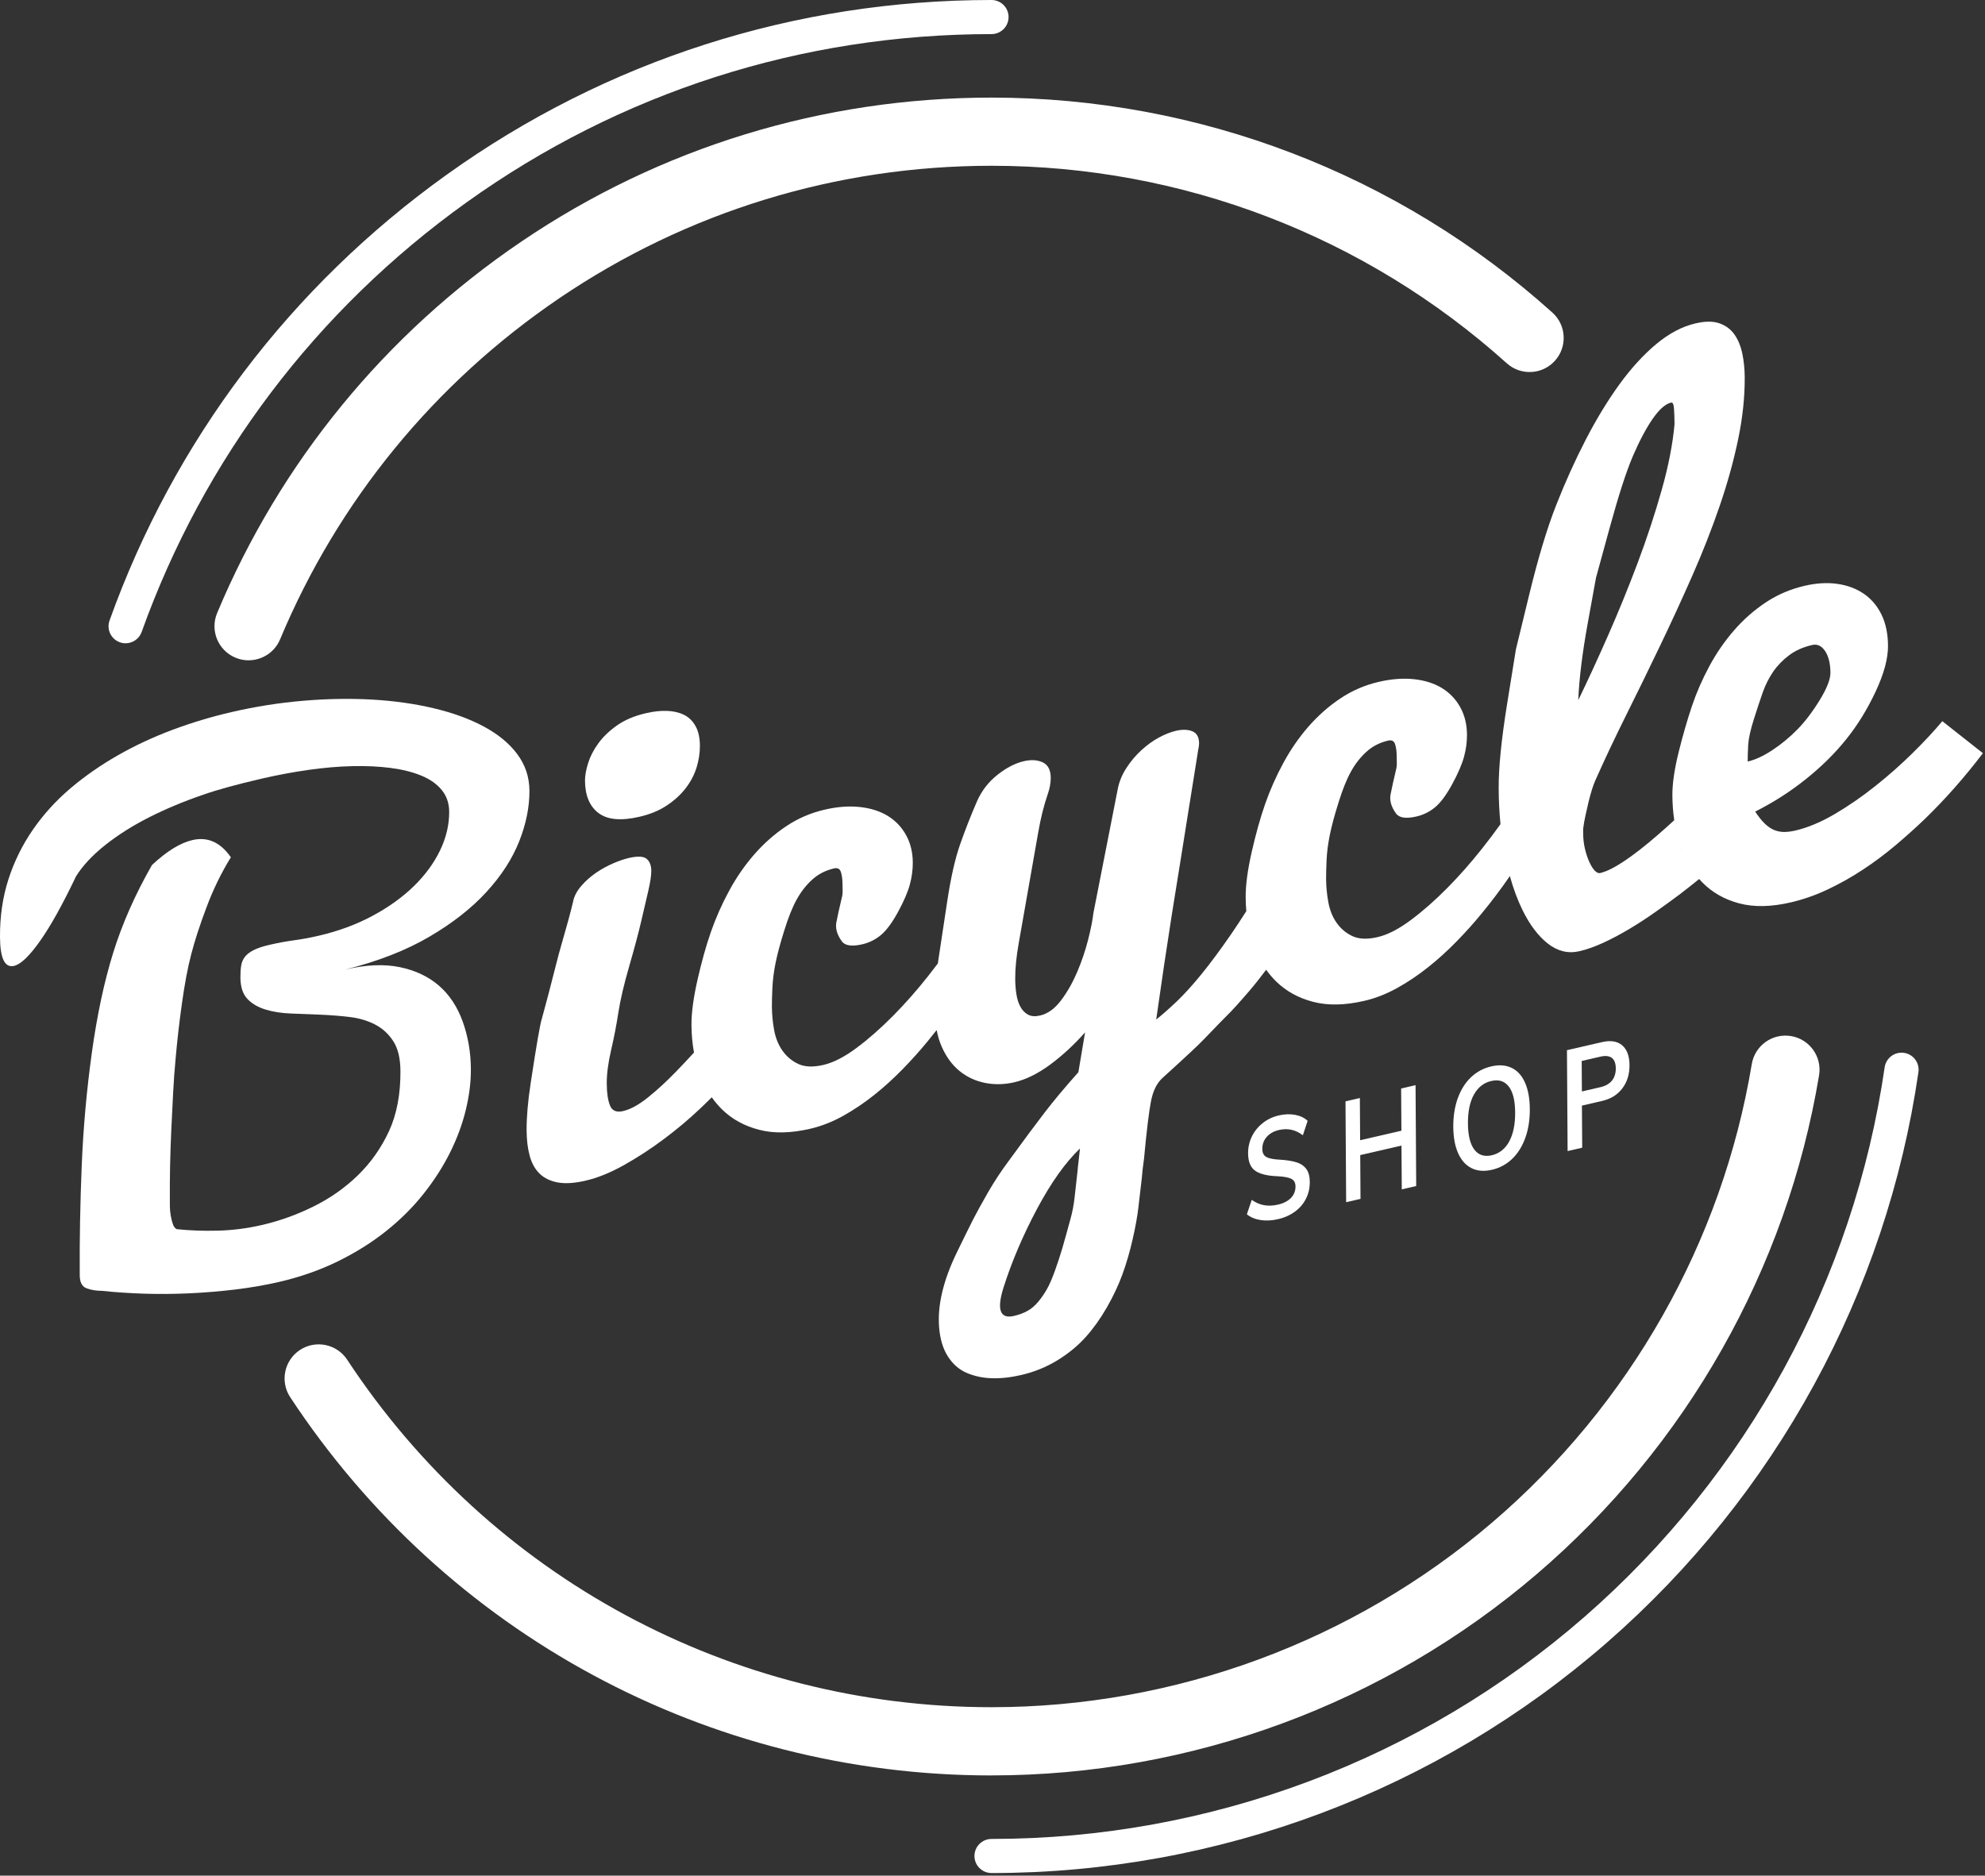 <svg width="582" height="550" viewBox="0 0 582 550" fill="none" xmlns="http://www.w3.org/2000/svg">
<rect x="0" y="0" width="582" height="550" fill="#333333" stroke="none"/>
<path d="M290.71 520.62C207.67 520.62 130.81 479.16 85.09 409.71C82.05 405.1 83.33 398.9 87.94 395.86C92.55 392.82 98.76 394.1 101.79 398.71C143.79 462.52 214.42 500.61 290.7 500.61C344.52 500.61 396.66 481.37 437.5 446.45C477.9 411.9 504.94 364.16 513.62 312.03C514.53 306.58 519.67 302.91 525.13 303.81C530.58 304.72 534.26 309.87 533.35 315.32C523.9 372.08 494.47 424.05 450.5 461.65C406.04 499.67 349.29 520.61 290.7 520.61L290.71 520.62Z" fill="white"/>
<path d="M72.88 193.63C71.59 193.63 70.29 193.38 69.03 192.85C63.93 190.72 61.53 184.86 63.66 179.77C82.15 135.55 112.96 97.91 152.76 70.91C193.54 43.24 241.24 28.62 290.71 28.62C351.56 28.62 409.96 51.01 455.16 91.66C459.27 95.35 459.6 101.68 455.91 105.78C452.22 109.89 445.9 110.22 441.79 106.53C400.27 69.18 346.61 48.61 290.71 48.61C245.26 48.61 201.44 62.04 163.99 87.45C127.42 112.26 99.11 146.85 82.12 187.48C80.52 191.31 76.8 193.62 72.89 193.62L72.88 193.63Z" fill="white"/>
<path d="M151.65 221.11C149.27 217.94 145.99 215.26 141.83 213.03C137.67 210.8 132.78 209.02 127.18 207.69C121.58 206.36 115.54 205.51 109.09 205.14C102.64 204.78 95.9 204.89 88.9 205.49C81.9 206.08 74.93 207.18 67.99 208.78C62.04 210.15 56.24 211.9 50.6 214C44.96 216.11 39.61 218.6 34.56 221.48C29.51 224.36 24.86 227.6 20.61 231.2C16.36 234.82 12.7 238.86 9.62 243.32C6.55 247.78 4.16 252.62 2.47 257.85C0.79 263.07 -0.04 268.73 3.67798e-05 274.79C0.04 281.04 1.41 283.86 4.11 283.23C6.08 282.78 8.61 280.36 11.72 275.96C14.83 271.57 18.35 265.24 22.29 256.97C24.24 253.85 27.09 250.78 30.85 247.8C34.61 244.81 38.93 242.09 43.8 239.62C48.68 237.16 53.93 234.97 59.57 233.04C63.68 231.59 69.45 230.01 76.87 228.29C81.47 227.23 86.01 226.39 90.5 225.75C94.98 225.12 99.25 224.75 103.31 224.66C107.37 224.56 111.12 224.74 114.56 225.19C118 225.64 121 226.39 123.56 227.45C126.11 228.51 128.11 229.92 129.53 231.67C130.96 233.42 131.68 235.55 131.7 238.02C131.72 241.82 130.84 245.58 129.05 249.32C127.25 253.07 124.7 256.56 121.37 259.82C118.04 263.08 114 265.98 109.25 268.54C104.5 271.1 99.18 273.06 93.29 274.42C90.77 275 88.42 275.43 86.24 275.72C84.06 276.01 81.65 276.45 79.01 277.06C77.04 277.51 75.49 278.03 74.36 278.61C73.23 279.18 72.37 279.84 71.79 280.6C71.21 281.35 70.85 282.23 70.7 283.22C70.55 284.21 70.48 285.36 70.49 286.66C70.51 289.42 71.2 291.51 72.55 292.93C73.91 294.35 75.69 295.38 77.88 296.04C80.06 296.71 82.55 297.09 85.35 297.2C88.15 297.31 91.01 297.42 93.93 297.54C96.86 297.66 99.71 297.88 102.51 298.22C105.31 298.55 107.8 299.3 109.99 300.43C112.18 301.57 113.95 303.21 115.32 305.33C116.69 307.45 117.38 310.35 117.41 314.02C117.45 320.85 116.34 326.73 114.07 331.66C111.79 336.59 108.76 340.9 104.98 344.59C101.19 348.28 96.84 351.35 91.94 353.77C87.04 356.2 81.98 358.02 76.76 359.22C72.46 360.21 68.16 360.76 63.87 360.87C59.57 360.98 55.54 360.83 51.79 360.43C51.3 360.16 50.92 359.66 50.68 358.93C50.43 358.2 50.22 357.38 50.06 356.46C49.9 355.54 49.82 354.65 49.81 353.76C49.81 352.87 49.8 352.18 49.8 351.67C49.78 348.53 49.8 345.24 49.87 341.8C49.94 338.36 50.06 334.89 50.22 331.4C50.38 327.9 50.56 324.33 50.75 320.67C50.94 317.01 51.18 313.67 51.47 310.65C51.93 305.32 52.56 299.84 53.35 294.19C54.14 288.54 55.04 283.74 56.07 279.8C57.09 275.86 58.58 271.28 60.55 266.04C62.51 260.82 64.89 255.92 67.69 251.39C64.65 246.99 60.89 245.3 56.41 246.34C52.85 247.16 48.9 249.6 44.56 253.65C39.64 262.26 35.85 270.82 33.2 279.34C30.55 287.86 28.46 297.64 26.93 308.69C25.4 319.74 24.41 330.78 23.96 341.81C23.51 352.84 23.31 363.55 23.38 373.95C23.39 376.01 24.06 377.28 25.38 377.77C26.7 378.27 28.23 378.52 29.95 378.52C33.83 378.94 37.95 379.21 42.31 379.35C46.68 379.49 51.12 379.45 55.64 379.24C60.15 379.03 64.63 378.65 69.05 378.12C73.47 377.58 77.67 376.86 81.67 375.94C87.99 374.48 93.79 372.45 99.06 369.87C104.32 367.28 109.06 364.31 113.25 360.96C117.44 357.62 121.08 353.99 124.19 350.06C127.3 346.14 129.89 342.11 131.95 337.97C134.01 333.84 135.55 329.68 136.57 325.47C137.59 321.27 138.09 317.26 138.06 313.42C138.03 308.55 137.23 303.94 135.67 299.57C134.1 295.22 131.78 291.7 128.69 289.02C125.6 286.35 121.77 284.54 117.22 283.6C112.66 282.65 107.35 282.88 101.27 284.29C110.84 281.9 119.04 278.69 125.87 274.69C132.7 270.69 138.29 266.3 142.65 261.53C147.01 256.77 150.21 251.82 152.24 246.69C154.26 241.56 155.26 236.61 155.23 231.83C155.2 227.82 154 224.23 151.61 221.08L151.65 221.11Z" fill="white"/>
<path d="M175.46 238.39C178.06 240.38 182.05 240.76 187.46 239.51C190.58 238.79 193.27 237.69 195.5 236.2C197.73 234.72 199.59 233.02 201.05 231.12C202.51 229.22 203.57 227.2 204.24 225.04C204.9 222.88 205.23 220.75 205.21 218.62C205.19 216.31 204.77 214.41 203.93 212.91C203.09 211.41 201.96 210.31 200.54 209.61C199.12 208.91 197.46 208.52 195.55 208.46C193.65 208.39 191.62 208.62 189.47 209.11C186.03 209.9 183.17 211.11 180.87 212.74C178.58 214.37 176.74 216.14 175.37 218.05C174 219.96 173.01 221.89 172.41 223.85C171.81 225.81 171.51 227.5 171.52 228.93C171.55 233.25 172.86 236.4 175.45 238.4L175.46 238.39Z" fill="white"/>
<path d="M569.46 211.51C567.08 214.36 564.18 217.47 560.76 220.84C557.34 224.21 553.7 227.43 549.85 230.49C545.99 233.57 542.03 236.3 537.96 238.7C533.88 241.09 530.01 242.71 526.33 243.56C525.16 243.83 524.07 243.96 523.04 243.96C522.02 243.95 521.05 243.75 520.12 243.36C519.19 242.97 518.27 242.33 517.37 241.45C516.47 240.57 515.56 239.41 514.62 237.99C519.96 235.3 524.91 232.13 529.48 228.47C534.05 224.81 537.97 220.94 541.27 216.83C544.57 212.74 547.45 208.08 549.91 202.84C552.37 197.6 553.59 193.11 553.56 189.36C553.54 185.83 552.9 182.79 551.66 180.23C550.41 177.68 548.69 175.64 546.5 174.13C544.3 172.63 541.73 171.65 538.77 171.22C535.82 170.79 532.62 170.97 529.18 171.76C524.97 172.73 521.14 174.37 517.7 176.66C514.26 178.95 511.16 181.68 508.4 184.87C505.64 188.05 503.23 191.53 501.18 195.35C499.13 199.15 497.42 203.06 496.08 207.03C494.74 211 493.43 215.52 492.18 220.55C490.93 225.58 490.32 229.8 490.34 233.23C490.36 235.75 490.54 238.18 490.89 240.51C491.08 241.76 491.31 242.99 491.59 244.19C491.31 242.99 491.07 241.76 490.89 240.51C490.16 241.19 489.43 241.85 488.71 242.49C487.02 244.01 485.27 245.52 483.45 247.04C481.63 248.56 479.86 249.93 478.14 251.17C476.42 252.41 474.79 253.46 473.25 254.32C471.72 255.17 470.35 255.73 469.16 256.01C468.67 256.12 468.14 255.88 467.58 255.3C467.02 254.71 466.49 253.86 465.99 252.76C465.48 251.65 465.06 250.38 464.71 248.92C464.36 247.47 464.19 245.93 464.18 244.31V243C464.34 241.71 464.58 240.37 464.89 238.99C465.19 237.61 465.49 236.31 465.78 235.08C466.08 233.86 466.4 232.7 466.73 231.63C467.07 230.56 467.38 229.67 467.69 228.97C470.48 222.7 473.54 216.23 476.85 209.58C480.17 202.92 483.46 196.18 486.74 189.34C490.02 182.5 493.17 175.65 496.2 168.78C499.22 161.92 501.88 155.14 504.17 148.47C506.46 141.81 508.27 135.28 509.61 128.89C510.94 122.5 511.59 116.39 511.55 110.54C511.53 108.18 511.3 105.92 510.86 103.75C510.41 101.58 509.66 99.71 508.59 98.16C507.52 96.61 506.06 95.5 504.2 94.83C502.34 94.16 499.99 94.16 497.15 94.82C493.24 95.72 489.4 97.74 485.64 100.87C481.87 104 478.27 107.95 474.82 112.69C471.38 117.45 468.09 122.84 464.96 128.89C461.83 134.94 458.94 141.33 456.29 148.07C453.63 154.81 450.99 163.56 448.38 174.31C445.77 185.06 444.52 190.16 444.46 190.43C444.42 190.69 443.61 195.7 441.91 206.25C440.2 216.81 439.38 225.12 439.41 231.19C439.43 234.8 439.61 238.29 439.94 241.67C438.31 243.96 436.5 246.36 434.52 248.86C431.28 252.95 427.89 256.81 424.31 260.42C420.74 264.03 417.18 267.17 413.62 269.81C410.07 272.46 406.83 274.12 403.88 274.8C400.88 275.49 398.44 275.39 396.53 274.5C394.63 273.61 393.07 272.29 391.87 270.56C390.66 268.83 389.86 266.8 389.45 264.47C389.03 262.15 388.82 259.87 388.81 257.64C388.81 256.15 388.85 254.3 388.96 252.07C389.07 249.84 389.37 247.47 389.88 244.93C390.38 242.4 391.23 239.21 392.44 235.37C393.63 231.52 394.85 228.49 396.1 226.25C397.34 224.01 398.84 222.08 400.61 220.47C402.37 218.85 404.51 217.75 407.01 217.17C408.05 216.93 408.72 217.27 409.03 218.19C409.34 219.11 409.5 220.31 409.51 221.8C409.58 223.51 409.56 224.64 409.44 225.16C408.55 228.96 408.01 231.38 407.83 232.41C407.29 234.39 407.77 236.42 409.28 238.49C410.2 239.83 412.2 240.14 415.31 239.42C417.37 238.94 419.21 238.03 420.83 236.66C422.45 235.29 424.11 233.03 425.82 229.88C427.53 226.73 428.67 224.06 429.26 221.88C429.85 219.7 430.13 217.56 430.12 215.45C430.1 212.42 429.44 209.74 428.15 207.4C426.86 205.06 425.08 203.19 422.82 201.79C420.55 200.4 417.83 199.52 414.66 199.17C411.49 198.82 408.04 199.07 404.31 199.93C400.18 200.88 396.39 202.52 392.94 204.84C389.49 207.15 386.38 209.92 383.58 213.13C380.79 216.34 378.34 219.9 376.24 223.79C374.13 227.69 372.37 231.67 370.94 235.75C369.52 239.83 368.2 244.53 367 249.82C365.8 255.12 365.2 259.56 365.23 263.15C365.23 264.52 365.3 265.86 365.42 267.18C363.85 269.65 362.35 271.91 360.94 273.97C357.71 278.65 354.78 282.59 352.16 285.8C349.54 289 347.15 291.63 345.01 293.67C342.86 295.71 340.86 297.48 339 298.96C340.54 288.03 342.07 277.8 343.57 268.24C344.23 264.19 345.09 258.86 346.15 252.21C347.21 245.57 348.03 240.4 348.62 236.72C349.21 233.04 349.74 229.76 350.2 226.87C350.66 223.98 351.03 221.68 351.3 219.96C351.48 219.18 351.57 218.5 351.57 217.94C351.56 216.15 350.9 214.98 349.61 214.44C348.31 213.91 346.71 213.85 344.81 214.29C343.21 214.66 341.52 215.33 339.74 216.3C337.96 217.26 336.25 218.52 334.59 220.04C332.94 221.57 331.5 223.28 330.28 225.17C329 227.14 328.15 229.19 327.73 231.34L320.58 267.76C320.35 269.81 319.83 272.43 319.02 275.62C318.21 278.8 317.14 281.95 315.81 285.07C314.48 288.19 312.9 290.96 311.07 293.38C309.24 295.8 307.19 297.27 304.92 297.79C303.5 298.12 302.34 298.03 301.41 297.52C300.48 297.01 299.74 296.25 299.18 295.22C298.62 294.19 298.23 292.97 298.01 291.54C297.78 290.12 297.67 288.62 297.66 287.07C297.64 284.06 297.98 280.57 298.69 276.57C299.39 272.56 300.35 267.15 301.55 260.33C302.75 253.5 303.71 248.04 304.43 243.94C305.15 239.85 306.05 236.25 307.11 233.15C307.46 232.14 307.72 231.21 307.86 230.37C308.01 229.53 308.08 228.77 308.08 228.09C308.07 225.8 307.28 224.29 305.75 223.56C304.21 222.83 302.36 222.71 300.22 223.2C297.7 223.78 295.13 225.1 292.5 227.17C289.87 229.23 287.86 231.82 286.47 234.93C284.59 239.27 282.93 243.52 281.48 247.66C280.03 251.81 278.79 257.31 277.75 264.15C276.72 271 275.85 276.74 275.14 281.39C275.08 281.76 275.03 282.14 274.98 282.51C274.04 283.76 273.06 285.04 272.03 286.34C268.79 290.43 265.4 294.29 261.82 297.9C258.24 301.51 254.69 304.65 251.13 307.29C247.58 309.94 244.34 311.6 241.39 312.28C238.39 312.97 235.94 312.87 234.04 311.98C232.14 311.09 230.58 309.77 229.38 308.04C228.17 306.31 227.37 304.28 226.96 301.95C226.54 299.63 226.33 297.35 226.32 295.12C226.32 293.63 226.36 291.78 226.47 289.55C226.58 287.32 226.88 284.95 227.39 282.41C227.89 279.88 228.74 276.69 229.95 272.85C231.14 269 232.36 265.97 233.61 263.73C234.85 261.49 236.35 259.56 238.12 257.95C239.89 256.34 242.02 255.23 244.52 254.65C245.56 254.41 246.23 254.75 246.54 255.67C246.85 256.59 247.01 257.79 247.02 259.28C247.09 260.99 247.07 262.12 246.95 262.64C246.06 266.44 245.52 268.86 245.34 269.89C244.8 271.87 245.28 273.9 246.79 275.97C247.71 277.31 249.71 277.62 252.82 276.9C254.88 276.42 256.72 275.51 258.34 274.14C259.96 272.77 261.62 270.51 263.33 267.36C265.04 264.21 266.18 261.54 266.77 259.36C267.36 257.18 267.64 255.04 267.63 252.93C267.61 249.9 266.95 247.22 265.66 244.88C264.37 242.54 262.59 240.67 260.33 239.27C258.06 237.88 255.34 237 252.17 236.65C248.99 236.3 245.55 236.55 241.82 237.41C237.69 238.36 233.9 240 230.45 242.32C227 244.63 223.89 247.4 221.09 250.61C218.3 253.82 215.85 257.38 213.75 261.27C211.64 265.17 209.88 269.15 208.45 273.23C207.03 277.31 205.71 282.01 204.51 287.3C203.31 292.6 202.71 297.04 202.74 300.63C202.76 303.41 203.01 306.08 203.48 308.64C201.74 310.55 199.97 312.42 198.17 314.28C195.42 317.12 192.71 319.62 190.01 321.78C187.32 323.96 184.87 325.3 182.66 325.81C180.75 326.25 179.49 325.72 178.87 324.22C178.25 322.72 177.92 320.58 177.9 317.8C177.88 314.95 178.31 311.69 179.16 308C180.02 304.32 180.73 300.65 181.29 296.99C181.85 293.33 182.9 288.82 184.45 283.45C186 278.09 187.16 273.73 187.95 270.36C188.73 266.99 189.43 264 190.05 261.36C190.66 258.73 190.96 256.73 190.96 255.37C190.95 253.76 190.49 252.58 189.58 251.83C188.67 251.08 186.94 251 184.41 251.58C183.03 251.9 181.47 252.43 179.76 253.17C178.04 253.91 176.39 254.82 174.79 255.91C173.2 257 171.77 258.26 170.52 259.68C169.14 261.25 168.3 262.85 168.01 264.49C167.48 266.85 166.07 271.99 163.79 279.92C161.34 289.57 159.7 295.81 158.89 298.65C158.39 300.09 157.29 306.39 155.6 317.56C154.77 322.96 154.38 327.61 154.4 331.51C154.42 334.3 154.72 336.79 155.32 338.97C155.92 341.15 156.9 342.9 158.26 344.2C159.62 345.5 161.39 346.34 163.58 346.74C165.77 347.13 168.45 346.96 171.65 346.22C175.21 345.4 178.96 343.88 182.92 341.66C186.87 339.45 190.74 336.93 194.53 334.1C198.32 331.27 201.85 328.32 205.12 325.23C206.39 324.03 207.58 322.88 208.69 321.76C208.32 321.23 207.97 320.69 207.63 320.13C207.97 320.69 208.32 321.24 208.69 321.76C209.6 323.06 210.61 324.25 211.72 325.34C214.65 328.2 218.26 330.18 222.57 331.29C226.87 332.41 231.87 332.31 237.55 330.99C240.8 330.24 243.99 328.99 247.15 327.24C250.3 325.49 253.33 323.45 256.24 321.14C259.14 318.83 261.93 316.31 264.58 313.59C267.24 310.87 269.7 308.13 271.95 305.38C272.85 304.28 273.75 303.17 274.63 302.04C274.96 303.83 275.47 305.47 276.13 306.97C277.44 309.93 279.17 312.28 281.33 314.05C283.49 315.81 285.98 316.97 288.78 317.54C291.58 318.1 294.45 318.04 297.4 317.36C300.77 316.58 304.25 314.87 307.83 312.24C311.41 309.6 314.85 306.44 318.14 302.73L316.18 314.42C312.33 318.72 309.02 322.67 306.25 326.28C303.48 329.89 299.96 334.64 295.69 340.51C293.56 343.36 291.52 346.45 289.58 349.82C287.63 353.24 286.2 355.85 285.29 357.64C284.38 359.43 282.8 362.62 280.56 367.23C276.56 375.46 274.82 382.79 275.35 389.24C275.62 392.64 276.47 395.47 277.89 397.71C279.32 399.95 281.13 401.56 283.35 402.54C285.57 403.51 288.01 404.05 290.68 404.14C293.35 404.24 296.24 403.93 299.37 403.21C303.23 402.32 306.77 400.88 310.01 398.9C313.25 396.91 316.01 394.64 318.3 392.1C320.58 389.55 322.66 386.64 324.55 383.35C326.43 380.06 327.94 376.84 329.09 373.7C330.23 370.55 331.23 367.15 332.06 363.53C332.9 359.89 333.47 356.7 333.79 353.94C334.1 351.18 334.44 348.28 334.8 345.24C334.87 343.99 335.09 342.18 335.42 339.83C336.18 331.66 336.86 326.03 337.46 322.95C338.06 319.86 339.19 317.58 340.87 316.07C347.74 309.84 351.78 306.06 353.01 304.72C357.04 300.54 359.27 298.24 359.7 297.84C361.05 296.54 363.24 294.13 366.29 290.59C368.03 288.54 369.67 286.46 371.24 284.36C372.13 285.62 373.11 286.77 374.2 287.83C377.13 290.68 380.74 292.67 385.05 293.78C389.35 294.9 394.35 294.8 400.03 293.48C403.28 292.73 406.47 291.48 409.63 289.73C412.79 287.98 415.81 285.94 418.71 283.63C421.62 281.32 424.4 278.8 427.05 276.08C429.71 273.36 432.17 270.62 434.42 267.87C437.28 264.4 440.04 260.74 442.69 256.9C443.71 260.58 444.93 263.86 446.35 266.77C448.49 271.16 450.99 274.47 453.85 276.71C456.71 278.95 459.79 279.69 463.1 278.92C465.25 278.42 467.55 277.61 470.02 276.48C472.48 275.35 475 274.02 477.59 272.48C480.18 270.94 482.75 269.27 485.3 267.47C487.86 265.67 490.33 263.87 492.72 262.08C494.54 260.68 496.37 259.24 498.2 257.75C497.28 256.71 496.45 255.58 495.69 254.37C496.45 255.58 497.28 256.7 498.2 257.75C498.49 258.08 498.79 258.41 499.1 258.73C501.99 261.69 505.59 263.74 509.9 264.89C514.22 266.04 519.24 265.95 524.97 264.63C528.66 263.78 532.29 262.51 535.88 260.82C539.46 259.13 542.92 257.18 546.26 254.97C549.6 252.77 552.78 250.39 555.8 247.84C558.82 245.28 561.65 242.75 564.28 240.23C570.33 234.37 576.03 227.91 581.39 220.86L569.43 211.43L569.46 211.51ZM315.99 342.88C315.63 346.06 315.33 348.78 315.08 351.05C314.83 353.31 314.43 355.4 313.89 357.33C312.92 360.9 312.13 363.77 311.5 365.92C310.87 368.08 310.14 370.29 309.33 372.56C308.51 374.82 307.75 376.61 307.01 377.92C306.28 379.23 305.43 380.49 304.45 381.67C303.47 382.86 302.4 383.77 301.24 384.41C300.08 385.05 298.76 385.54 297.28 385.88C293.23 386.81 292.2 384.08 294.19 377.67C296.61 370.04 299.88 362.35 304.01 354.57C308.15 346.8 312.36 340.87 316.65 336.78C316.55 337.66 316.32 339.69 315.97 342.86L315.99 342.88ZM462.74 205.37C463.01 198.96 463.95 191.36 465.55 182.6C467.15 173.83 467.9 169.66 467.94 169.44C468.01 169.2 469.26 164.6 471.91 154.93C474.56 145.27 476.84 138.2 478.76 133.74C480.68 129.28 482.61 125.64 484.54 122.84C486.48 120.04 488.29 118.44 489.97 118.05C490.44 117.94 490.71 118.52 490.81 119.78C490.9 121.04 490.96 122.57 490.97 124.38C490.45 130.19 489.2 136.63 487.21 143.67C485.22 150.73 482.86 157.88 480.13 165.14C477.4 172.39 474.5 179.5 471.43 186.46C468.36 193.42 465.46 199.72 462.72 205.35L462.74 205.37ZM492.59 247.72C492.44 247.28 492.31 246.83 492.18 246.39C492.31 246.84 492.44 247.28 492.59 247.72C492.92 248.71 493.28 249.66 493.67 250.57C493.27 249.66 492.91 248.7 492.59 247.72ZM512.56 218.47C512.68 216.56 513.23 214.04 514.23 210.9C515.22 207.76 516.1 205.12 516.86 202.97C517.62 200.82 518.62 198.84 519.87 197C521.12 195.17 522.69 193.55 524.56 192.15C526.43 190.74 528.69 189.74 531.35 189.13C532.83 188.79 534.08 189.37 535.11 190.9C536.13 192.43 536.66 194.55 536.68 197.26C536.69 199.2 535.63 201.9 533.5 205.36C531.36 208.83 529.17 211.69 526.93 213.96C524.69 216.24 522.27 218.24 519.66 219.96C517.05 221.68 514.63 222.8 512.42 223.31C512.42 221.97 512.46 220.36 512.57 218.45L512.56 218.47Z" fill="white"/>
<path d="M290.71 549.24C287.95 549.24 285.71 547 285.71 544.24C285.71 541.48 287.95 539.24 290.71 539.24C354.69 539.24 416.45 516.1 464.6 474.09C512.29 432.48 543.54 375.26 552.58 312.96C552.98 310.23 555.52 308.34 558.25 308.73C560.98 309.13 562.88 311.66 562.48 314.4C553.1 379.06 520.67 438.45 471.18 481.63C421.21 525.23 357.12 549.24 290.72 549.24H290.71Z" fill="white"/>
<path d="M36.83 188.63C36.27 188.63 35.7 188.54 35.14 188.34C32.54 187.41 31.19 184.55 32.12 181.95C51.03 129.19 85.22 83.98 130.99 51.21C177.76 17.7 232.99 0 290.71 0C293.47 0 295.71 2.24 295.71 5C295.71 7.76 293.47 10 290.71 10C235.09 10 181.87 27.06 136.81 59.33C92.7 90.92 59.75 134.48 41.53 185.32C40.8 187.36 38.87 188.63 36.82 188.63H36.83Z" fill="white"/>
<path d="M380.16 340.84C378.92 340.44 377.31 340.19 375.34 340.06C373.44 339.97 372.09 339.71 371.3 339.28C370.51 338.85 370.12 338.05 370.11 336.89C370.11 335.53 370.53 334.36 371.41 333.37C372.29 332.37 373.49 331.7 375.02 331.35C377.56 330.76 379.89 331.28 382 332.9L383.4 328.66C382.44 327.77 381.22 327.19 379.72 326.91C378.22 326.63 376.65 326.69 374.99 327.07C373.18 327.49 371.58 328.24 370.21 329.34C368.84 330.43 367.78 331.74 367.04 333.27C366.3 334.81 365.93 336.44 365.94 338.19C365.96 340.63 366.64 342.32 368 343.29C369.35 344.25 371.52 344.79 374.48 344.91C376.39 345 377.75 345.25 378.58 345.65C379.41 346.05 379.84 346.81 379.84 347.92C379.84 349.23 379.4 350.34 378.51 351.27C377.62 352.19 376.36 352.85 374.72 353.23C373.24 353.57 371.87 353.63 370.62 353.4C369.37 353.18 368.17 352.66 367.01 351.84L365.58 356.08C366.69 356.96 368.04 357.52 369.62 357.76C371.2 358.01 372.9 357.92 374.71 357.5C376.63 357.06 378.29 356.31 379.71 355.26C381.12 354.22 382.19 352.95 382.93 351.46C383.68 349.97 384.04 348.34 384.03 346.57C384.02 344.97 383.68 343.7 383.01 342.79C382.34 341.88 381.39 341.22 380.15 340.83L380.16 340.84Z" fill="white"/>
<path d="M410.81 319.18L410.89 331.56L398.79 334.35L398.71 321.97L394.5 322.95L394.69 352.52L398.9 351.55L398.82 338.71L410.91 335.92L411 348.76L415.23 347.78L415.04 318.2L410.81 319.18Z" fill="white"/>
<path d="M443.23 313.15C441.53 312.32 439.54 312.17 437.24 312.7C434.95 313.23 432.95 314.3 431.27 315.91C429.59 317.51 428.31 319.57 427.41 322.06C426.52 324.55 426.08 327.34 426.1 330.41C426.12 333.51 426.6 336.1 427.53 338.17C428.46 340.25 429.77 341.71 431.47 342.55C433.17 343.39 435.15 343.55 437.43 343.02C439.73 342.49 441.71 341.42 443.39 339.8C445.06 338.18 446.34 336.12 447.23 333.63C448.12 331.14 448.56 328.34 448.54 325.24C448.52 322.16 448.06 319.58 447.15 317.51C446.24 315.43 444.94 313.97 443.24 313.15H443.23ZM442.49 334.75C441.28 336.92 439.59 338.25 437.4 338.76C435.21 339.26 433.51 338.72 432.28 337.11C431.05 335.5 430.43 332.95 430.4 329.43C430.38 325.91 430.96 323.08 432.17 320.94C433.37 318.81 435.06 317.48 437.25 316.98C439.44 316.47 441.14 317.02 442.37 318.61C443.6 320.19 444.22 322.74 444.24 326.23C444.26 329.75 443.67 332.58 442.47 334.75H442.49Z" fill="white"/>
<path d="M475.62 306.52C474.19 305.31 472.21 305 469.67 305.59L459.43 307.95L459.62 337.53L463.9 336.54L463.82 324.2L469.78 322.82C472.3 322.24 474.26 321.01 475.68 319.13C477.1 317.25 477.79 314.98 477.77 312.32C477.75 309.66 477.04 307.73 475.61 306.51L475.62 306.52ZM472.62 316.87C471.86 317.81 470.74 318.45 469.27 318.79L463.81 320.05L463.75 311.11L469.21 309.85C470.71 309.5 471.84 309.63 472.6 310.22C473.35 310.8 473.74 311.83 473.75 313.3C473.75 314.74 473.38 315.93 472.62 316.87Z" fill="white"/>
</svg>
